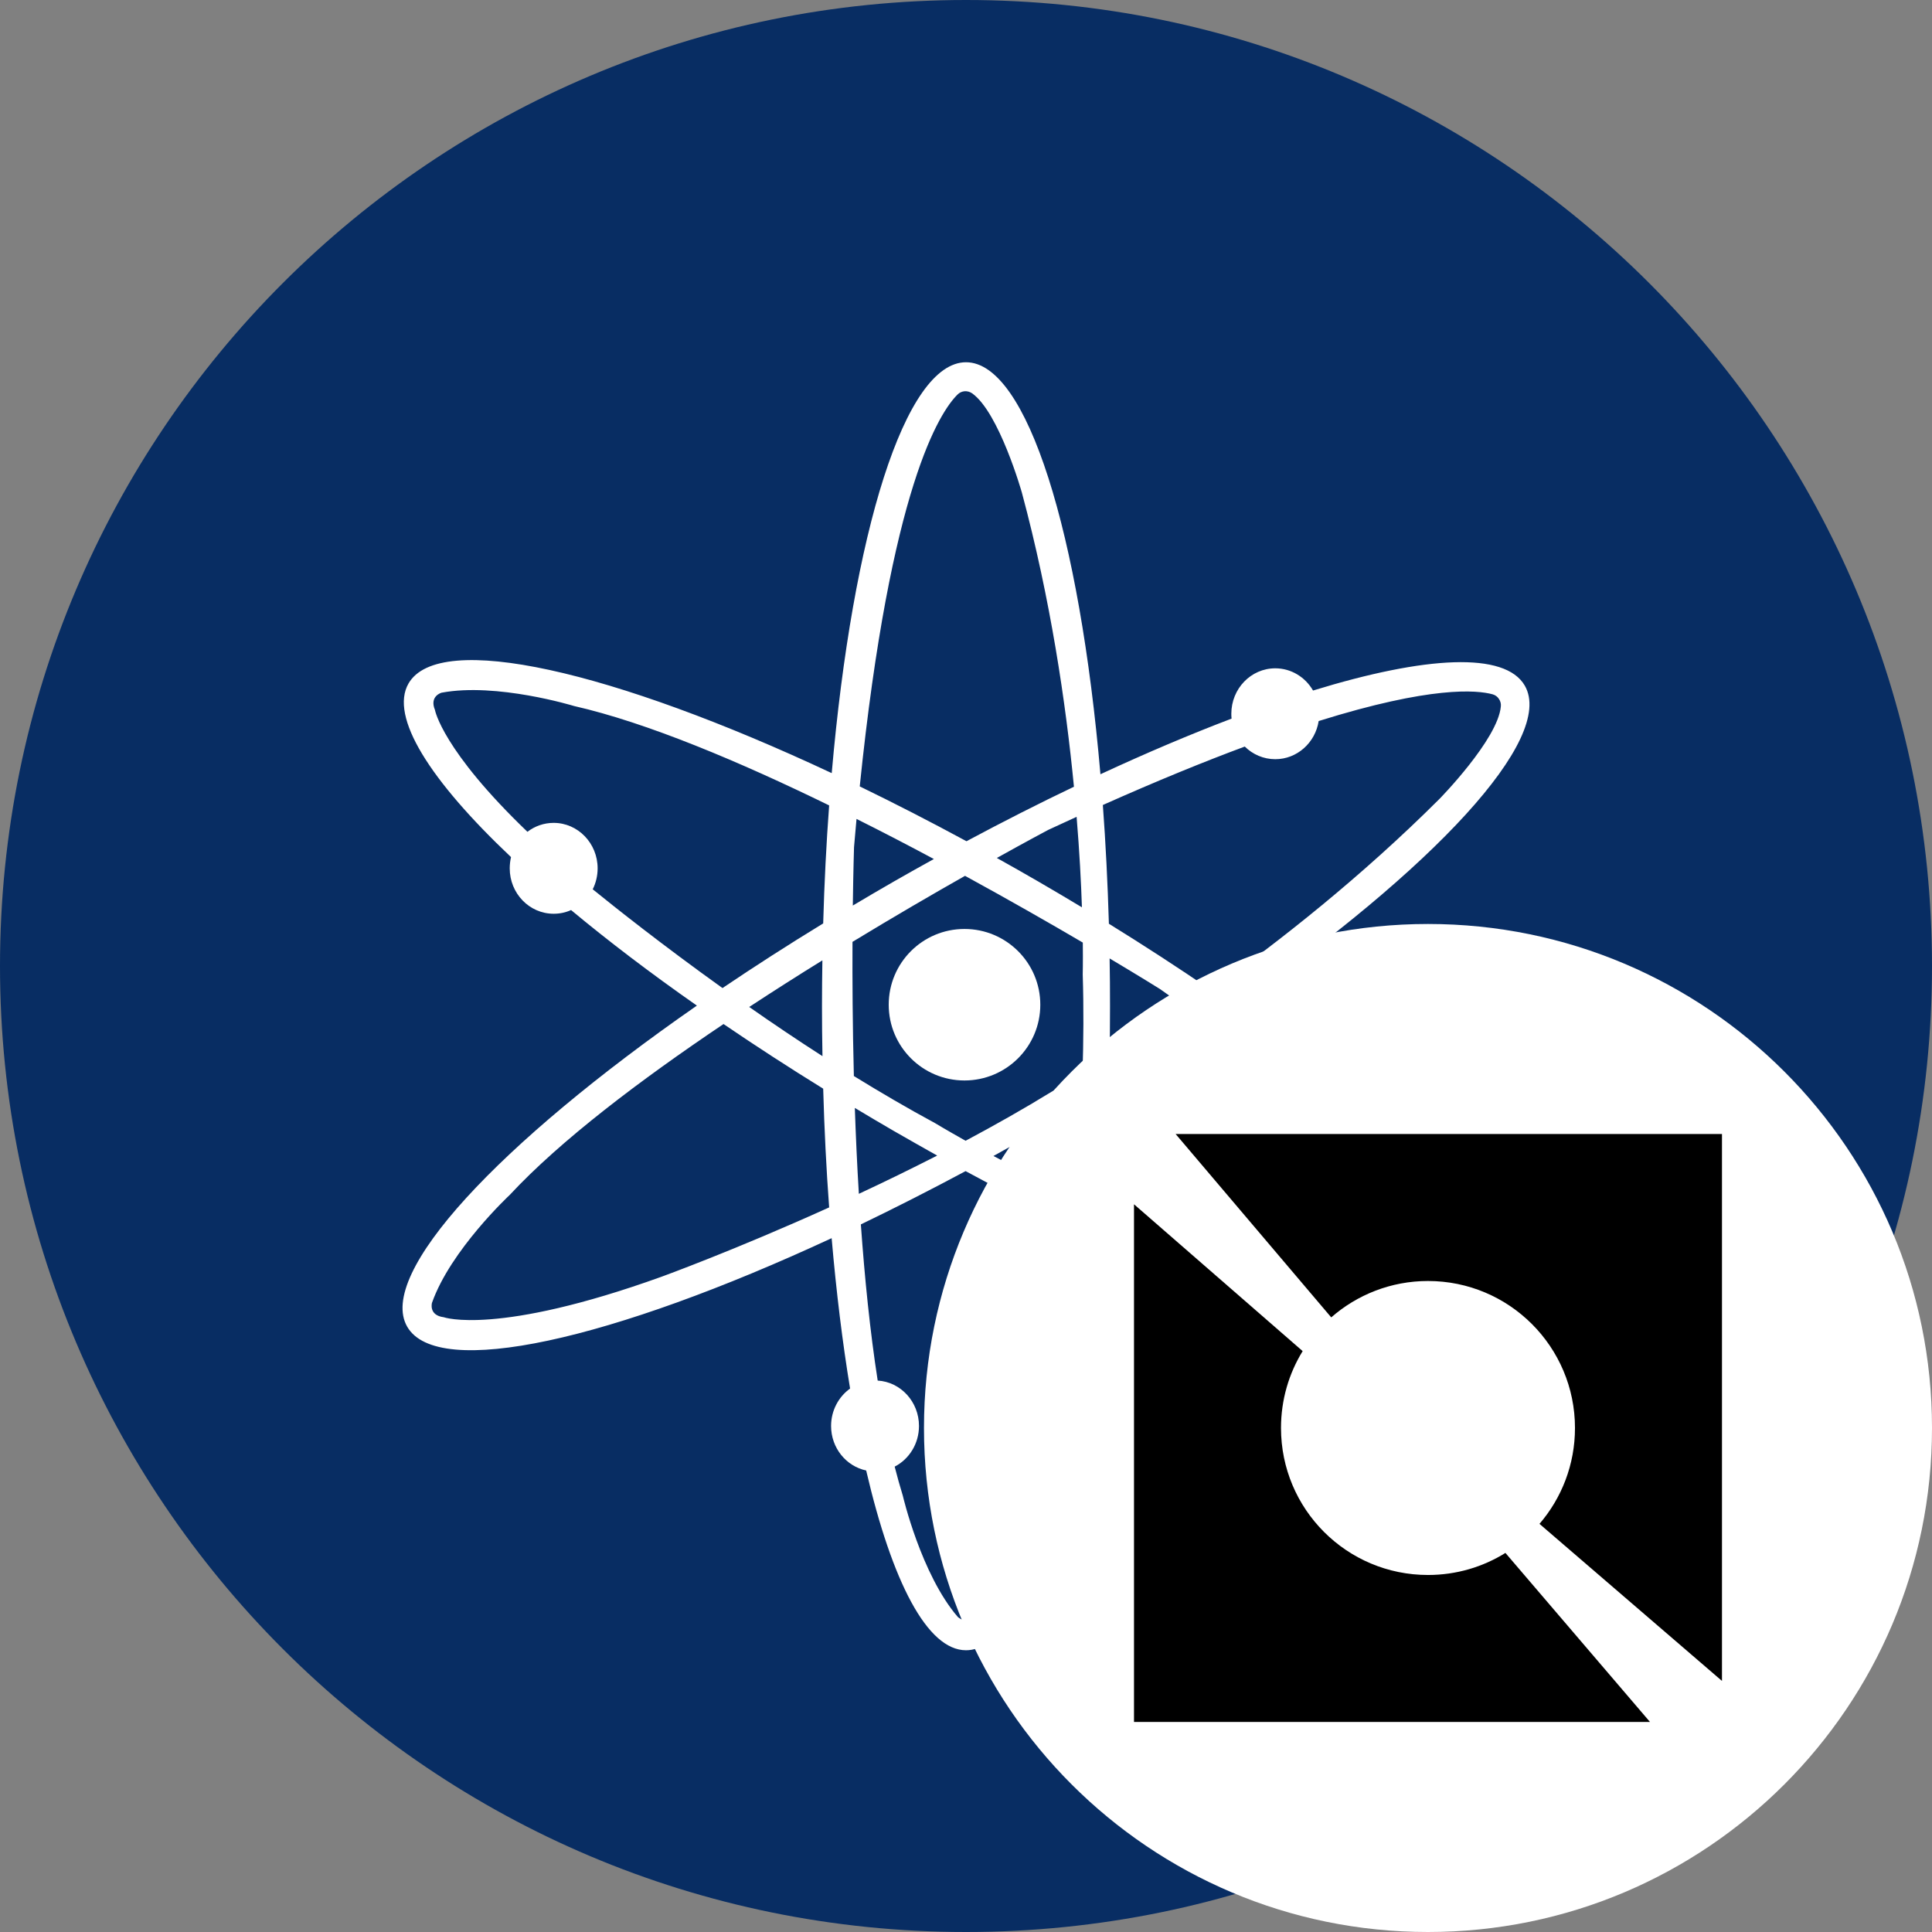 <svg width="24" height="24" viewBox="0 0 24 24" fill="none" xmlns="http://www.w3.org/2000/svg">
<rect x="0" y="0" width="24" height="24" fill="#808080" stroke="none"/>
<path d="M24 12C24 18.627 18.627 24 12 24C5.373 24 0 18.627 0 12C0 5.373 5.373 0 12 0C18.627 0 24 5.373 24 12Z" fill="#082D63"/>
<path d="M11.981 13.422C12.501 13.422 12.923 13.001 12.923 12.481C12.923 11.961 12.501 11.54 11.981 11.54C11.461 11.54 11.04 11.961 11.04 12.481C11.04 13.001 11.461 13.422 11.981 13.422Z" fill="white"/>
<path fill-rule="evenodd" clip-rule="evenodd" d="M6.332 10.787C6.332 10.738 6.338 10.692 6.348 10.647C5.338 9.692 4.837 8.902 5.075 8.49C5.456 7.832 7.616 8.331 10.332 9.604C10.592 6.617 11.241 4.5 12 4.5C12.761 4.5 13.411 6.624 13.67 9.618C14.241 9.353 14.788 9.121 15.299 8.927C15.297 8.907 15.296 8.887 15.296 8.867C15.296 8.555 15.54 8.302 15.842 8.302C16.041 8.302 16.216 8.413 16.311 8.578C17.712 8.147 18.698 8.093 18.942 8.518C19.32 9.177 17.807 10.795 15.343 12.507C17.798 14.229 19.306 15.852 18.925 16.509C18.544 17.168 16.385 16.668 13.669 15.395C13.409 18.382 12.76 20.5 12 20.5C11.519 20.5 11.082 19.65 10.76 18.267C10.511 18.214 10.324 17.987 10.324 17.714C10.324 17.521 10.418 17.351 10.56 17.249C10.466 16.679 10.389 16.052 10.331 15.381C7.603 16.647 5.436 17.14 5.058 16.48C4.68 15.822 6.193 14.204 8.657 12.492C8.079 12.088 7.554 11.688 7.094 11.305C7.028 11.335 6.955 11.351 6.878 11.351C6.576 11.351 6.332 11.098 6.332 10.787ZM10.3 10.005C10.265 10.476 10.24 10.966 10.226 11.471C9.789 11.738 9.371 12.007 8.975 12.274C8.224 11.736 7.635 11.268 7.363 11.047C7.402 10.969 7.424 10.88 7.424 10.787C7.424 10.475 7.179 10.222 6.878 10.222C6.756 10.222 6.643 10.263 6.552 10.333C5.495 9.319 5.404 8.823 5.404 8.823L5.404 8.821C5.33 8.647 5.485 8.605 5.485 8.605C6.169 8.476 7.13 8.77 7.13 8.77C8.035 8.976 9.184 9.46 10.3 10.005ZM11.114 18.219C11.293 18.127 11.416 17.935 11.416 17.714C11.416 17.413 11.189 17.167 10.903 17.15C10.808 16.54 10.741 15.875 10.694 15.21C11.117 15.006 11.552 14.785 11.995 14.548C12.446 14.793 12.89 15.02 13.322 15.229C13.197 16.51 13.033 17.451 13.033 17.451C12.655 19.596 12.124 20.049 12.124 20.049C12.011 20.199 11.898 20.086 11.898 20.086C11.443 19.559 11.215 18.58 11.215 18.58C11.18 18.466 11.146 18.345 11.114 18.219ZM15.463 9.274C14.957 9.462 14.373 9.7 13.7 10C13.735 10.474 13.76 10.967 13.775 11.475C14.218 11.749 14.642 12.025 15.043 12.299C15.894 11.694 16.914 10.89 17.881 9.925C17.881 9.925 18.607 9.186 18.644 8.776C18.648 8.743 18.639 8.709 18.62 8.682C18.602 8.654 18.574 8.634 18.542 8.625C18.344 8.571 17.777 8.52 16.381 8.957C16.339 9.226 16.113 9.431 15.842 9.431C15.695 9.431 15.561 9.371 15.463 9.274ZM10.64 10.173C10.63 10.287 10.619 10.405 10.609 10.524C10.609 10.524 10.6 10.796 10.594 11.249C10.763 11.148 10.934 11.048 11.108 10.948C11.273 10.854 11.437 10.761 11.601 10.671C11.291 10.505 10.968 10.337 10.64 10.173ZM12.006 10.45C11.555 10.206 11.111 9.978 10.68 9.769C11.063 6.039 11.677 5.116 11.895 4.901C11.918 4.877 11.95 4.863 11.983 4.86C12.016 4.858 12.049 4.867 12.076 4.886C12.412 5.124 12.694 6.119 12.694 6.119C13.05 7.443 13.24 8.732 13.341 9.773C12.907 9.98 12.46 10.207 12.006 10.45ZM11.988 10.88C11.592 11.104 11.11 11.384 10.59 11.7C10.588 12.166 10.591 12.74 10.607 13.367C10.937 13.57 11.275 13.768 11.614 13.951C11.614 13.951 11.749 14.033 11.995 14.171C12.357 13.978 12.718 13.774 13.065 13.561C13.065 13.561 13.204 13.486 13.447 13.342C13.46 12.93 13.463 12.514 13.45 12.105C13.45 12.105 13.454 11.963 13.451 11.709C13.049 11.473 12.546 11.185 11.988 10.88ZM13.44 11.271C13.262 11.164 13.082 11.057 12.899 10.951C12.726 10.851 12.554 10.753 12.383 10.658C12.78 10.437 13.022 10.309 13.022 10.309C13.142 10.253 13.259 10.199 13.374 10.147C13.41 10.582 13.43 10.964 13.44 11.271ZM13.784 11.906C13.788 12.102 13.789 12.3 13.789 12.5C13.789 12.714 13.787 12.927 13.784 13.137C14.047 12.974 14.37 12.765 14.734 12.515C14.628 12.44 14.52 12.363 14.408 12.285C14.408 12.285 14.175 12.139 13.784 11.906ZM15.025 12.724C14.629 12.992 14.211 13.261 13.775 13.528C13.76 14.046 13.734 14.548 13.698 15.029C14.648 15.463 15.856 15.943 17.176 16.297C17.176 16.297 18.179 16.552 18.553 16.38C18.584 16.367 18.608 16.343 18.622 16.313C18.637 16.283 18.64 16.248 18.632 16.216C18.554 15.921 18.063 14.927 15.025 12.724ZM13.354 14.87C13.386 14.508 13.412 14.126 13.431 13.736C13.254 13.841 13.074 13.946 12.892 14.051C12.708 14.156 12.524 14.259 12.341 14.36C12.614 14.505 12.957 14.681 13.354 14.87ZM11.642 14.355C11.464 14.255 11.284 14.153 11.103 14.049C10.94 13.954 10.778 13.859 10.619 13.763C10.631 14.11 10.647 14.469 10.669 14.83C10.983 14.684 11.311 14.524 11.642 14.355ZM10.217 13.12C10.213 12.915 10.211 12.709 10.211 12.5C10.211 12.308 10.213 12.118 10.216 11.93C9.918 12.114 9.612 12.309 9.307 12.509C9.594 12.71 9.9 12.916 10.217 13.12ZM8.988 12.721C9.38 12.988 9.794 13.257 10.226 13.524C10.24 14.032 10.265 14.525 10.3 14.999C9.122 15.532 8.218 15.86 8.218 15.86C6.168 16.598 5.512 16.363 5.512 16.363C5.323 16.339 5.366 16.185 5.366 16.185C5.597 15.528 6.332 14.844 6.332 14.844C6.963 14.165 7.957 13.414 8.988 12.721Z" fill="white"/>
<path d="M24 17.739C24 21.197 21.197 24 17.739 24C14.281 24 11.478 21.197 11.478 17.739C11.478 14.281 14.281 11.478 17.739 11.478C21.197 11.478 24 14.281 24 17.739Z" fill="white"/>
<path d="M21.391 14.087H14.604L16.537 16.365C16.858 16.084 17.279 15.913 17.739 15.913C18.748 15.913 19.565 16.731 19.565 17.739C19.565 18.194 19.399 18.61 19.124 18.93L21.391 20.881V14.087Z" fill="black"/>
<path d="M20.497 21.391L18.701 19.291C18.422 19.465 18.092 19.565 17.739 19.565C16.73 19.565 15.913 18.748 15.913 17.739C15.913 17.389 16.011 17.062 16.182 16.784L14.087 14.96V21.391H20.497Z" fill="black"/>
</svg>
